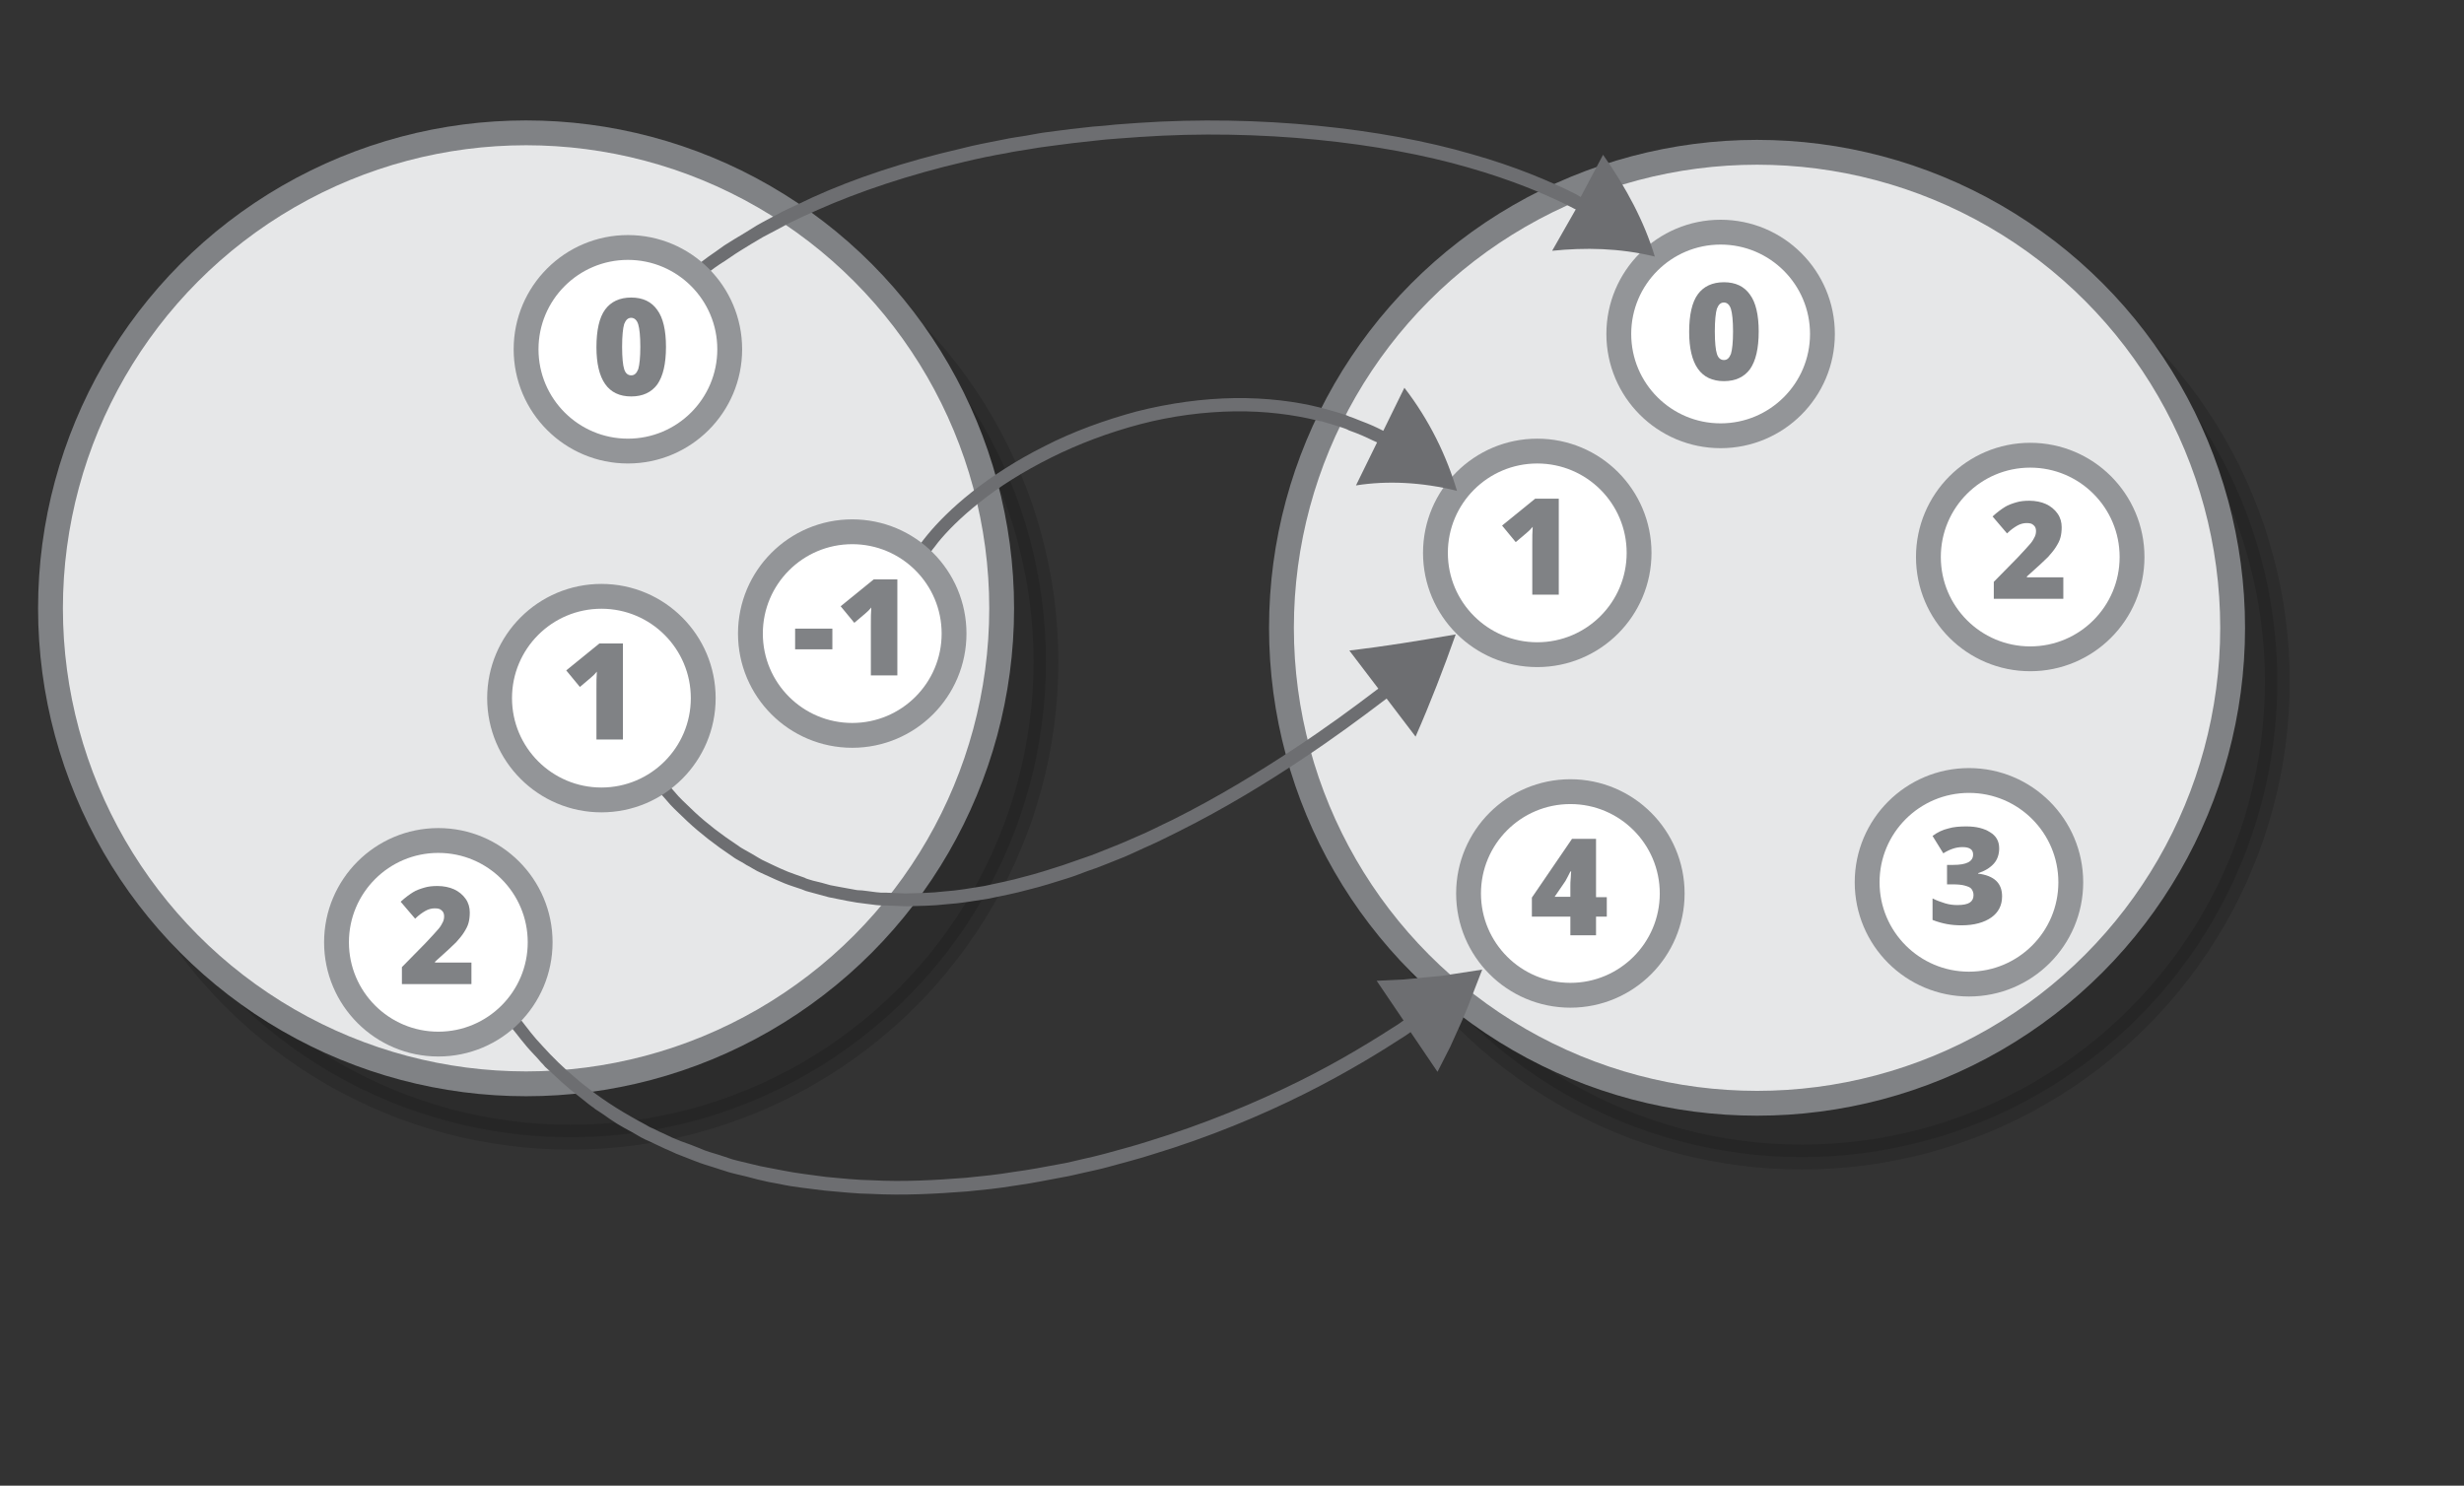 <?xml version="1.0" encoding="UTF-8" standalone="no"?>
<svg
   viewBox="0 0 595.3 359"
   version="1.1"
   id="svg16"
   sodipodi:docname="square.svg"
   xmlns:inkscape="http://www.inkscape.org/namespaces/inkscape"
   xmlns:sodipodi="http://sodipodi.sourceforge.net/DTD/sodipodi-0.dtd"
   xmlns="http://www.w3.org/2000/svg"
   xmlns:svg="http://www.w3.org/2000/svg">
  <rect x="0" y="0" width="595.3" height="359" fill="#333333" stroke="none"/>
  <defs
     id="defs16" />
  <sodipodi:namedview
     id="namedview16"
     pagecolor="#ffffff"
     bordercolor="#666666"
     borderopacity="1.0"
     inkscape:showpageshadow="2"
     inkscape:pageopacity="0.0"
     inkscape:pagecheckerboard="0"
     inkscape:deskcolor="#d1d1d1" />
  <circle
     opacity="0.14"
     stroke="#000000"
     stroke-width="6"
     stroke-miterlimit="10"
     cx="137.8"
     cy="159.9"
     r="114.9"
     id="circle1" />
  <circle
     fill="#e6e7e8"
     stroke="#808285"
     stroke-width="6"
     stroke-miterlimit="10"
     cx="127.1"
     cy="147"
     r="114.9"
     id="circle2" />
  <circle
     opacity="0.14"
     stroke="#000000"
     stroke-width="6"
     stroke-miterlimit="10"
     cx="435.3"
     cy="164.7"
     r="114.9"
     id="circle3" />
  <circle
     fill="#e6e7e8"
     stroke="#808285"
     stroke-width="6"
     stroke-miterlimit="10"
     cx="424.5"
     cy="151.7"
     r="114.9"
     id="circle4" />
  <circle
     fill="#ffffff"
     stroke="#939598"
     stroke-width="6"
     stroke-miterlimit="10"
     cx="415.7"
     cy="80.7"
     r="24.6"
     id="circle5" />
  <path
     fill="#808285"
     d="m 424.9,80.1 c 0,4.1 -0.7,7.1 -2.1,9.1 -1.4,1.9 -3.5,2.9 -6.3,2.9 -2.8,0 -4.9,-1 -6.3,-3 -1.4,-2 -2.1,-5 -2.1,-8.9 0,-4.1 0.7,-7.2 2.1,-9.1 1.4,-1.9 3.5,-2.9 6.3,-2.9 2.8,0 4.9,1 6.3,3 1.4,1.9 2.1,4.9 2.1,8.9 z m -10.6,0 c 0,2.6 0.2,4.5 0.5,5.4 0.3,1 0.9,1.5 1.7,1.5 0.8,0 1.3,-0.5 1.7,-1.5 0.3,-1 0.5,-2.8 0.5,-5.4 0,-2.6 -0.2,-4.4 -0.5,-5.4 -0.3,-1 -0.9,-1.6 -1.7,-1.6 -0.8,0 -1.3,0.5 -1.7,1.5 -0.3,1 -0.5,2.9 -0.5,5.5 z"
     id="path5" />
  <circle
     fill="#ffffff"
     stroke="#939598"
     stroke-width="6"
     stroke-miterlimit="10"
     cx="371.4"
     cy="133.6"
     r="24.6"
     id="circle6" />
  <path
     fill="#808285"
     d="m 376.6,143.7 h -6.4 v -12.3 c 0,-1.5 0,-2.9 0.1,-4.1 -0.4,0.5 -0.9,1 -1.5,1.5 l -2.6,2.2 -3.3,-4 8,-6.5 h 5.7 z"
     id="path6" />
  <circle
     fill="#ffffff"
     stroke="#939598"
     stroke-width="6"
     stroke-miterlimit="10"
     cx="490.5"
     cy="134.6"
     r="24.6"
     id="circle7" />
  <path
     fill="#808285"
     d="m 498.6,144.7 h -16.9 v -4.1 l 5.7,-5.8 c 1.6,-1.7 2.7,-2.9 3.2,-3.5 0.5,-0.6 0.8,-1.2 1,-1.6 0.2,-0.4 0.3,-0.9 0.3,-1.4 0,-0.6 -0.2,-1.1 -0.6,-1.4 -0.4,-0.4 -0.9,-0.5 -1.7,-0.5 -0.7,0 -1.5,0.2 -2.2,0.6 -0.7,0.4 -1.6,1 -2.5,1.9 l -3.5,-4.1 c 1.2,-1.1 2.2,-1.8 3,-2.3 0.8,-0.5 1.7,-0.8 2.7,-1.1 1,-0.3 2,-0.4 3.2,-0.4 1.5,0 2.9,0.3 4,0.8 1.1,0.5 2.1,1.3 2.8,2.3 0.7,1 1,2.1 1,3.3 0,0.9 -0.1,1.8 -0.3,2.5 -0.2,0.8 -0.6,1.5 -1.1,2.3 -0.5,0.8 -1.1,1.5 -1.9,2.4 -0.8,0.8 -2.5,2.4 -5.1,4.7 v 0.2 h 8.8 v 5.2 z"
     id="path7" />
  <circle
     fill="#ffffff"
     stroke="#939598"
     stroke-width="6"
     stroke-miterlimit="10"
     cx="475.7"
     cy="213.2"
     r="24.6"
     id="circle8" />
  <path
     fill="#808285"
     d="m 483,205 c 0,1.4 -0.4,2.7 -1.3,3.7 -0.9,1 -2.2,1.8 -3.8,2.3 v 0.1 c 3.9,0.5 5.8,2.3 5.8,5.5 0,2.2 -0.9,3.9 -2.6,5.1 -1.7,1.2 -4.1,1.9 -7.2,1.9 -1.3,0 -2.4,-0.1 -3.5,-0.3 -1.1,-0.2 -2.2,-0.5 -3.5,-1 v -5.2 c 1,0.5 2.1,0.9 3.1,1.2 1,0.3 2,0.4 2.9,0.4 1.4,0 2.4,-0.2 3,-0.6 0.6,-0.4 0.9,-1 0.9,-1.8 0,-0.6 -0.2,-1.1 -0.5,-1.5 -0.3,-0.4 -0.9,-0.6 -1.6,-0.8 -0.7,-0.2 -1.7,-0.3 -2.9,-0.3 h -1.4 V 209 h 1.5 c 3.2,0 4.8,-0.8 4.8,-2.5 0,-0.6 -0.2,-1.1 -0.7,-1.4 -0.5,-0.3 -1.1,-0.4 -1.9,-0.4 -1.5,0 -3,0.5 -4.6,1.5 l -2.6,-4.2 c 1.2,-0.9 2.5,-1.5 3.8,-1.8 1.3,-0.4 2.8,-0.5 4.4,-0.5 2.4,0 4.3,0.5 5.7,1.4 1.5,0.9 2.2,2.2 2.2,3.9 z"
     id="path8" />
  <circle
     fill="#ffffff"
     stroke="#939598"
     stroke-width="6"
     stroke-miterlimit="10"
     cx="379.4"
     cy="215.9"
     r="24.6"
     id="circle9" />
  <path
     fill="#808285"
     d="m 388.2,221.5 h -2.6 v 4.5 h -6.2 v -4.5 h -9.3 v -4.6 l 9.7,-14.2 h 5.8 v 14.1 h 2.6 z m -8.8,-4.7 v -2.7 c 0,-0.5 0,-1.2 0.1,-2.1 0,-0.9 0.1,-1.3 0.1,-1.4 h -0.2 c -0.4,0.8 -0.8,1.6 -1.2,2.3 l -2.6,3.8 h 3.8 z"
     id="path9" />
  <path
     fill="#6d6e71"
     d="m 223.5,135.4 c 0,0 0.3,-0.4 0.8,-1.1 0.3,-0.4 0.5,-0.8 0.9,-1.4 0.4,-0.5 0.9,-1.1 1.4,-1.8 2.1,-2.6 5.5,-6.1 10.2,-9.8 4.6,-3.7 10.5,-7.4 17.1,-10.7 6.6,-3.3 14,-6.1 21.6,-8.1 7.6,-2 15.5,-3 22.8,-3.1 7.4,-0.1 14.2,0.8 19.9,2.2 0.4,0.1 0.7,0.2 1.1,0.2 0.3,0.1 0.7,0.2 1,0.3 0.7,0.2 1.3,0.4 2,0.6 0.6,0.2 1.3,0.4 1.9,0.6 0.6,0.2 1.2,0.4 1.7,0.7 1.1,0.4 2.2,0.8 3.1,1.2 0.9,0.4 1.8,0.8 2.6,1.2 0.7,0.3 1.1,0.5 1.1,0.5 l -5.1,10.4 c 7.5,-1.2 15.9,-0.8 24.4,1.3 -2.5,-8.4 -6.6,-17 -12.7,-24.9 l -5.1,10.4 -1.2,-0.6 c -0.8,-0.4 -1.7,-0.8 -2.7,-1.2 -1,-0.4 -2.1,-0.8 -3.3,-1.3 -0.6,-0.2 -1.2,-0.4 -1.8,-0.7 -0.6,-0.2 -1.3,-0.4 -1.9,-0.6 l -2.1,-0.6 c -0.4,-0.1 -0.7,-0.2 -1.1,-0.3 -0.4,-0.1 -0.7,-0.2 -1.1,-0.3 -5.9,-1.5 -13.1,-2.4 -20.7,-2.3 -7.6,0.1 -15.7,1.2 -23.6,3.2 -7.8,2.1 -15.5,4.9 -22.3,8.4 -6.8,3.4 -12.8,7.3 -17.6,11.1 -4.8,3.8 -8.4,7.5 -10.7,10.3 -0.6,0.7 -1.1,1.4 -1.5,1.9 -0.4,0.6 -0.7,1.1 -1,1.5 -0.5,0.8 -0.8,1.3 -0.8,1.3 z M 153,183.6 c 0,0 0.5,0.7 1.5,1.9 0.5,0.6 1.1,1.4 1.8,2.3 0.3,0.5 0.7,0.9 1.1,1.5 0.4,0.5 0.9,1 1.4,1.6 1,1.1 2.1,2.3 3.2,3.6 1.2,1.3 2.7,2.6 4.1,4 3,2.8 6.7,5.7 10.9,8.5 0.5,0.4 1.1,0.7 1.6,1 0.6,0.3 1.1,0.6 1.7,1 1.2,0.6 2.3,1.4 3.5,1.9 2.5,1.1 5,2.4 7.8,3.3 0.7,0.2 1.4,0.5 2.1,0.7 0.3,0.1 0.7,0.3 1,0.4 l 1.1,0.3 c 1.4,0.4 2.9,0.8 4.4,1.2 l 4.5,0.9 c 0.8,0.1 1.5,0.3 2.3,0.4 0.8,0.1 1.6,0.2 2.3,0.3 l 2.4,0.3 1.2,0.1 h 1.2 c 1.6,0.1 3.2,0.1 4.8,0.2 3.2,-0.1 6.5,-0.1 9.8,-0.5 3.3,-0.2 6.6,-0.8 9.9,-1.3 3.3,-0.7 6.6,-1.3 9.8,-2.2 3.3,-0.8 6.4,-1.8 9.6,-2.8 1.6,-0.5 3.1,-1.1 4.7,-1.7 l 2.3,-0.8 2.3,-0.9 4.5,-1.8 c 1.5,-0.7 3,-1.3 4.4,-2 3,-1.3 5.8,-2.7 8.6,-4.1 11.2,-5.6 21.1,-11.7 29.4,-17.2 8.3,-5.5 15,-10.5 19.6,-14 l 1.2,-0.9 7,9.2 c 3.6,-8.2 6.8,-16.5 9.7,-24.7 -8.7,1.5 -17.2,2.9 -25.7,3.9 l 7,9.2 -1.2,0.9 c -4.6,3.5 -11.2,8.4 -19.4,13.8 -8.2,5.4 -18.1,11.5 -29.1,17 -2.8,1.3 -5.6,2.8 -8.5,4 -1.4,0.6 -2.9,1.3 -4.4,1.9 l -4.5,1.8 c -0.7,0.3 -1.5,0.6 -2.3,0.9 l -2.3,0.8 c -1.5,0.5 -3.1,1.1 -4.6,1.6 -3.1,1 -6.2,2 -9.4,2.8 -3.1,0.9 -6.4,1.5 -9.5,2.2 -3.2,0.5 -6.4,1.1 -9.6,1.3 -3.2,0.4 -6.4,0.4 -9.5,0.5 -1.6,-0.1 -3.1,-0.1 -4.7,-0.2 h -1.2 l -1.1,-0.1 c -0.8,-0.1 -1.5,-0.2 -2.3,-0.3 -0.8,-0.1 -1.5,-0.2 -2.3,-0.2 -0.7,-0.1 -1.5,-0.3 -2.2,-0.4 -1.5,-0.3 -2.9,-0.5 -4.3,-0.8 -1.4,-0.4 -2.8,-0.8 -4.2,-1.1 l -1,-0.3 c -0.3,-0.1 -0.7,-0.2 -1,-0.4 -0.7,-0.2 -1.3,-0.5 -2,-0.7 -2.7,-0.9 -5.1,-2.1 -7.4,-3.2 -1.2,-0.5 -2.3,-1.3 -3.4,-1.9 -0.5,-0.3 -1.1,-0.6 -1.6,-0.9 -0.5,-0.3 -1.1,-0.6 -1.6,-1 -4.1,-2.7 -7.6,-5.4 -10.5,-8.1 -1.4,-1.4 -2.8,-2.6 -4,-3.9 -1.1,-1.3 -2.2,-2.5 -3.1,-3.5 -0.5,-0.5 -0.9,-1 -1.3,-1.5 -0.4,-0.5 -0.7,-1 -1.1,-1.4 -0.7,-0.9 -1.2,-1.6 -1.7,-2.2 -0.9,-1.2 -1.4,-1.9 -1.4,-1.9 z"
     id="path10" />
  <circle
     fill="#ffffff"
     stroke="#939598"
     stroke-width="6"
     stroke-miterlimit="10"
     cx="205.9"
     cy="153.1"
     r="24.6"
     id="circle10" />
  <g
     fill="#808285"
     id="g11">
    <path
       d="m 192.1,156.9 v -5 h 9 v 5 z m 24.7,6.3 h -6.4 v -12.3 c 0,-1.5 0,-2.9 0.1,-4.1 -0.4,0.5 -0.9,1 -1.5,1.5 l -2.6,2.2 -3.3,-4 8,-6.5 h 5.7 z"
       id="path11" />
  </g>
  <circle
     fill="#ffffff"
     stroke="#939598"
     stroke-width="6"
     stroke-miterlimit="10"
     cx="145.3"
     cy="168.7"
     r="24.6"
     id="circle11" />
  <path
     fill="#808285"
     d="m 150.5,178.7 h -6.4 v -12.3 c 0,-1.5 0,-2.9 0.1,-4.1 -0.4,0.5 -0.9,1 -1.5,1.5 l -2.6,2.2 -3.3,-4 8,-6.5 h 5.7 z"
     id="path12" />
  <path
     fill="#6d6e71"
     d="m 166.7,69.4 c 0,0 0.7,-0.6 2,-1.6 1.3,-1 3.2,-2.7 5.9,-4.4 0.7,-0.4 1.3,-0.9 2.1,-1.4 0.7,-0.5 1.5,-1 2.3,-1.5 1.6,-1 3.4,-2.1 5.3,-3.2 1.9,-1 4,-2.1 6.2,-3.3 2.2,-1.1 4.6,-2.2 7.1,-3.3 9.9,-4.4 22.1,-8.5 35.4,-11.6 3.3,-0.8 6.7,-1.5 10.2,-2.1 1.7,-0.4 3.5,-0.6 5.2,-0.9 1.8,-0.3 3.5,-0.6 5.3,-0.8 1.8,-0.2 3.6,-0.5 5.4,-0.7 l 2.7,-0.3 2.7,-0.3 c 1.8,-0.2 3.6,-0.4 5.4,-0.5 l 5.5,-0.4 c 29.1,-2 58.4,1.3 79.4,7.4 10.5,3 18.8,6.5 24.5,9.4 0.9,0.5 1.4,0.7 1.4,0.7 l -5.7,10 c 7.9,-0.8 16.2,-0.7 24.8,1.4 -2.5,-8.4 -7,-16.8 -12.5,-24.6 l -5.4,10.2 c 0,0 -0.5,-0.3 -1.4,-0.8 -5.8,-2.9 -14.4,-6.6 -25.1,-9.6 -21.3,-6.2 -51,-9.5 -80.4,-7.5 l -5.5,0.4 c -1.8,0.2 -3.7,0.4 -5.5,0.5 l -2.7,0.3 -2.7,0.3 c -1.8,0.2 -3.6,0.5 -5.4,0.7 -1.8,0.2 -3.6,0.6 -5.4,0.9 -1.8,0.3 -3.5,0.5 -5.3,0.9 -3.5,0.7 -6.9,1.3 -10.3,2.2 -13.5,3.1 -25.8,7.2 -35.9,11.8 -2.5,1.2 -4.9,2.3 -7.2,3.4 -2.2,1.2 -4.4,2.3 -6.3,3.4 -1.9,1.2 -3.7,2.3 -5.4,3.3 l -2.4,1.5 -2.1,1.5 c -2.7,1.8 -4.7,3.5 -6,4.5 -1.4,1.1 -2.1,1.7 -2.1,1.7 z"
     id="path13" />
  <circle
     fill="#ffffff"
     stroke="#939598"
     stroke-width="6"
     stroke-miterlimit="10"
     cx="151.7"
     cy="84.4"
     r="24.6"
     id="circle13" />
  <path
     fill="#808285"
     d="m 160.9,83.8 c 0,4.1 -0.7,7.1 -2.1,9.1 -1.4,1.9 -3.5,2.9 -6.3,2.9 -2.8,0 -4.9,-1 -6.3,-3 -1.4,-2 -2.1,-5 -2.1,-8.9 0,-4.1 0.7,-7.2 2.1,-9.1 1.4,-1.9 3.5,-2.9 6.3,-2.9 2.8,0 4.9,1 6.3,3 1.4,1.9 2.1,4.9 2.1,8.9 z m -10.6,0 c 0,2.6 0.2,4.5 0.5,5.4 0.3,1 0.9,1.5 1.7,1.5 0.8,0 1.3,-0.5 1.7,-1.5 0.3,-1 0.5,-2.8 0.5,-5.4 0,-2.6 -0.2,-4.4 -0.5,-5.4 -0.3,-1 -0.9,-1.6 -1.7,-1.6 -0.8,0 -1.3,0.5 -1.7,1.5 -0.3,1 -0.5,2.9 -0.5,5.5 z"
     id="path14" />
  <path
     fill="#6d6e71"
     d="m 122.1,246.4 c 0,0 0.6,0.8 1.7,2.2 1.2,1.4 2.7,3.6 5.1,6.1 0.6,0.6 1.2,1.3 1.8,2 0.3,0.3 0.7,0.7 1,1.1 0.4,0.3 0.7,0.7 1.1,1 1.5,1.4 3.1,2.9 5,4.5 0.9,0.7 1.9,1.5 2.9,2.3 l 1.5,1.2 c 0.3,0.2 0.5,0.4 0.8,0.6 0.3,0.2 0.6,0.4 0.8,0.6 1.1,0.7 2.3,1.5 3.4,2.3 l 1.8,1.2 c 0.6,0.4 1.3,0.7 1.9,1.1 1.3,0.7 2.6,1.4 3.9,2.2 0.7,0.4 1.4,0.7 2.1,1 0.7,0.3 1.4,0.7 2.1,1 0.7,0.3 1.4,0.7 2.2,1 0.7,0.3 1.5,0.7 2.2,1 1.5,0.6 3.1,1.2 4.6,1.8 1.5,0.6 3.2,1.1 4.8,1.6 0.8,0.3 1.6,0.5 2.5,0.8 0.8,0.3 1.7,0.5 2.5,0.7 1.7,0.4 3.4,0.8 5.2,1.3 0.9,0.2 1.8,0.4 2.6,0.6 0.9,0.2 1.8,0.3 2.7,0.5 3.6,0.8 7.3,1.1 11,1.6 1.9,0.2 3.7,0.3 5.6,0.5 0.9,0.1 1.9,0.1 2.8,0.2 1,0 1.9,0.1 2.9,0.1 7.6,0.4 15.4,0 23.1,-0.6 l 5.8,-0.6 c 1.9,-0.2 3.8,-0.5 5.7,-0.8 3.8,-0.5 7.6,-1.3 11.4,-2 1.9,-0.3 3.7,-0.8 5.6,-1.2 1.8,-0.4 3.7,-0.8 5.5,-1.3 3.6,-1 7.2,-1.9 10.6,-3 13.9,-4.2 26.5,-9.5 36.9,-14.7 10.4,-5.2 18.6,-10.3 24.3,-14 0.9,-0.6 1.3,-0.9 1.3,-0.9 l 6.5,9.6 3.1,-6.1 2.8,-6.2 1.3,-3.1 1.2,-3.1 2.4,-6.2 -6.5,1 -3.2,0.5 -3.2,0.3 -6.3,0.6 -6.3,0.3 6.5,9.6 c 0,0 -0.5,0.3 -1.3,0.9 -5.6,3.6 -13.7,8.7 -24,13.8 -10.3,5.1 -22.7,10.3 -36.4,14.5 -3.4,1.1 -6.9,2 -10.5,3 -1.8,0.5 -3.6,0.9 -5.4,1.3 -1.8,0.4 -3.6,0.9 -5.5,1.2 -3.7,0.7 -7.4,1.4 -11.2,1.9 -1.9,0.3 -3.8,0.6 -5.7,0.8 l -5.7,0.6 c -7.6,0.6 -15.2,1 -22.7,0.6 -0.9,0 -1.9,-0.1 -2.8,-0.1 -0.9,-0.1 -1.9,-0.1 -2.8,-0.2 -1.9,-0.2 -3.7,-0.3 -5.5,-0.5 -3.6,-0.5 -7.3,-0.9 -10.7,-1.6 -0.9,-0.2 -1.7,-0.3 -2.6,-0.5 -0.9,-0.2 -1.7,-0.3 -2.6,-0.5 -1.7,-0.4 -3.4,-0.8 -5,-1.2 -0.8,-0.2 -1.7,-0.4 -2.5,-0.7 -0.8,-0.3 -1.6,-0.5 -2.4,-0.8 -1.6,-0.5 -3.2,-0.9 -4.7,-1.6 -1.5,-0.6 -3,-1.2 -4.5,-1.7 -0.7,-0.3 -1.5,-0.6 -2.2,-0.9 -0.7,-0.3 -1.4,-0.7 -2.1,-1 -0.7,-0.3 -1.4,-0.6 -2.1,-1 -0.7,-0.3 -1.4,-0.6 -2,-1 -1.3,-0.7 -2.6,-1.4 -3.8,-2.1 -9.9,-5.6 -16.9,-12.1 -21.3,-17 -2.3,-2.4 -3.8,-4.5 -4.9,-5.9 -1.1,-1.4 -1.7,-2.1 -1.7,-2.1 z"
     id="path15" />
  <circle
     fill="#ffffff"
     stroke="#939598"
     stroke-width="6"
     stroke-miterlimit="10"
     cx="105.9"
     cy="227.7"
     r="24.6"
     id="circle15" />
  <path
     fill="#808285"
     d="M 114,237.8 H 97.1 v -4.1 l 5.7,-5.8 c 1.6,-1.7 2.7,-2.9 3.2,-3.5 0.5,-0.6 0.8,-1.2 1,-1.6 0.2,-0.4 0.3,-0.9 0.3,-1.4 0,-0.6 -0.2,-1.1 -0.6,-1.4 -0.4,-0.4 -0.9,-0.5 -1.7,-0.5 -0.7,0 -1.5,0.2 -2.2,0.6 -0.7,0.4 -1.6,1 -2.5,1.9 l -3.5,-4.1 c 1.2,-1.1 2.2,-1.8 3,-2.3 0.8,-0.5 1.7,-0.8 2.7,-1.1 1,-0.3 2,-0.4 3.2,-0.4 1.5,0 2.9,0.3 4,0.8 1.1,0.5 2.1,1.3 2.8,2.3 0.7,1 1,2.1 1,3.3 0,0.9 -0.1,1.8 -0.3,2.5 -0.2,0.8 -0.6,1.5 -1.1,2.3 -0.5,0.8 -1.1,1.5 -1.9,2.4 -0.8,0.8 -2.5,2.4 -5.1,4.7 v 0.2 h 8.8 v 5.2 z"
     id="path16" />
</svg>
